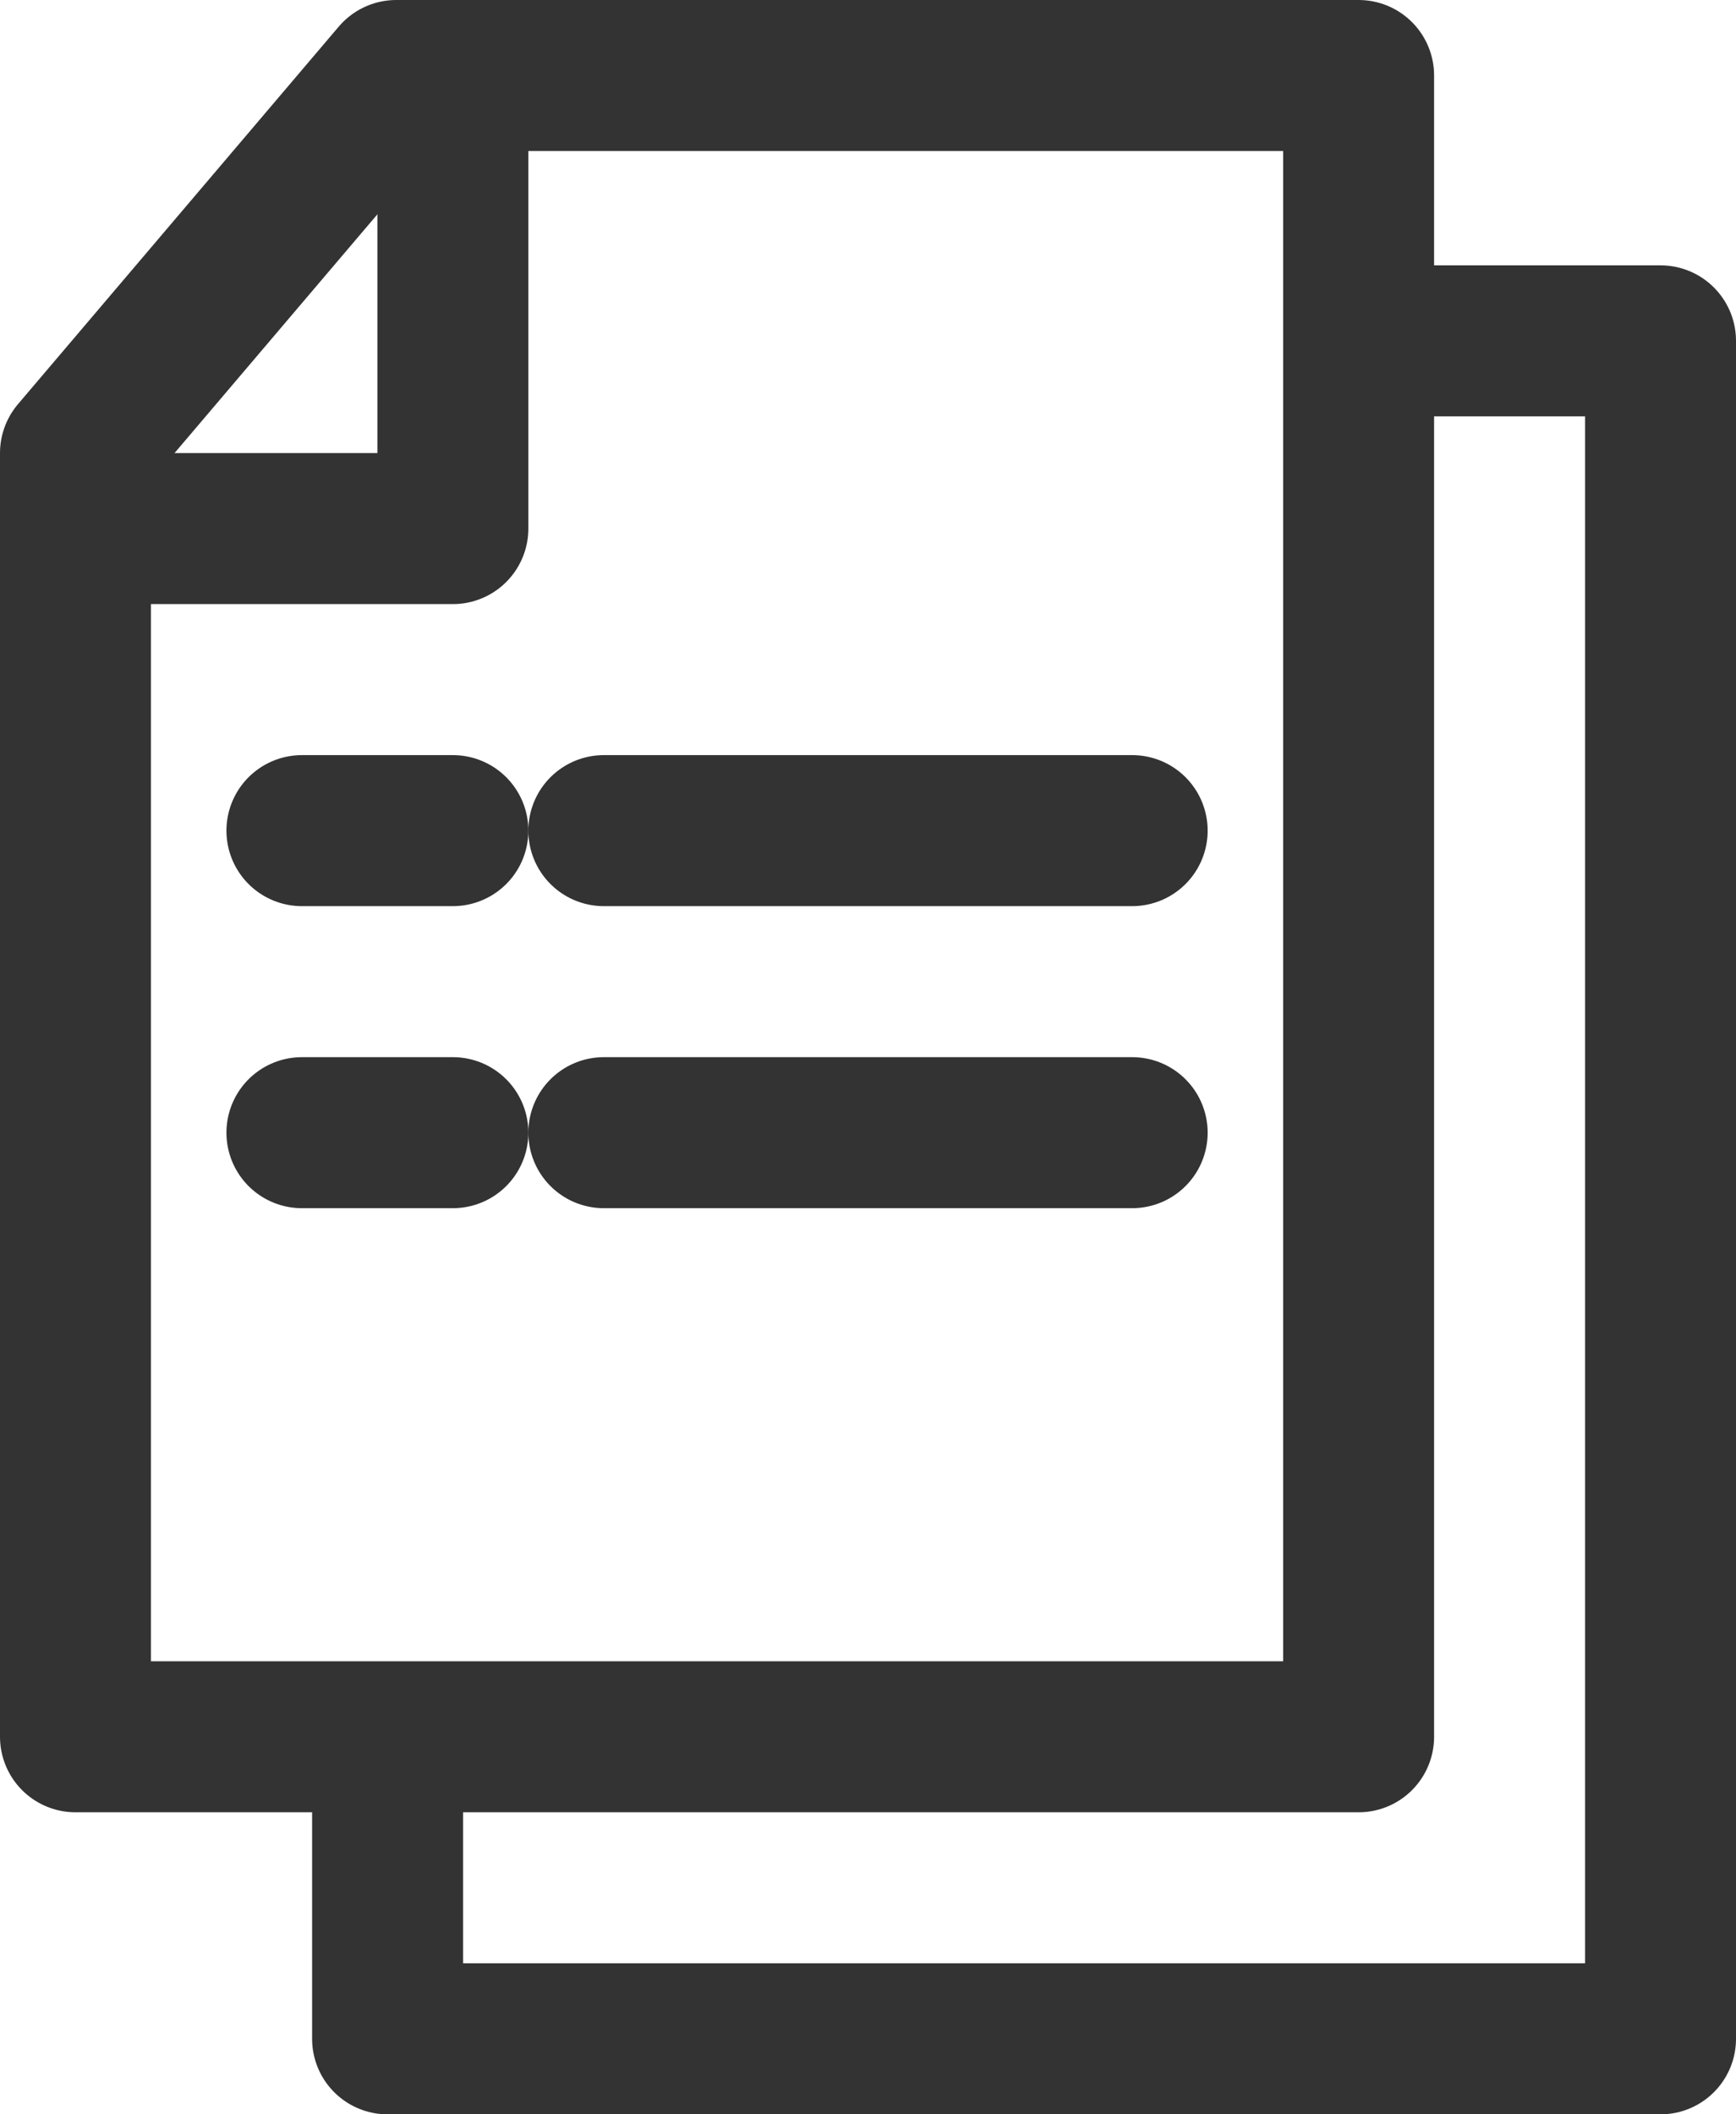 <svg width="23" height="28" viewBox="0 0 23 28" fill="none" xmlns="http://www.w3.org/2000/svg">
<path d="M18.908 4.514H22V27H5.135V23.908" stroke="#333333" stroke-width="2" stroke-miterlimit="10" stroke-linecap="round" stroke-linejoin="round"/>
<path d="M18 23H1V6L5.25 1H18V23Z" stroke="#333333" stroke-width="2" stroke-miterlimit="10" stroke-linecap="round" stroke-linejoin="round"/>
<path d="M6 2V7H2" stroke="#333333" stroke-width="2" stroke-miterlimit="10" stroke-linecap="round" stroke-linejoin="round"/>
<path d="M4 11H6" stroke="#333333" stroke-width="2" stroke-miterlimit="10" stroke-linecap="round" stroke-linejoin="round"/>
<path d="M8 11L15 11" stroke="#333333" stroke-width="2" stroke-miterlimit="10" stroke-linecap="round" stroke-linejoin="round"/>
<path d="M4 15H6" stroke="#333333" stroke-width="2" stroke-miterlimit="10" stroke-linecap="round" stroke-linejoin="round"/>
<path d="M8 15L15 15" stroke="#333333" stroke-width="2" stroke-miterlimit="10" stroke-linecap="round" stroke-linejoin="round"/>
</svg>
